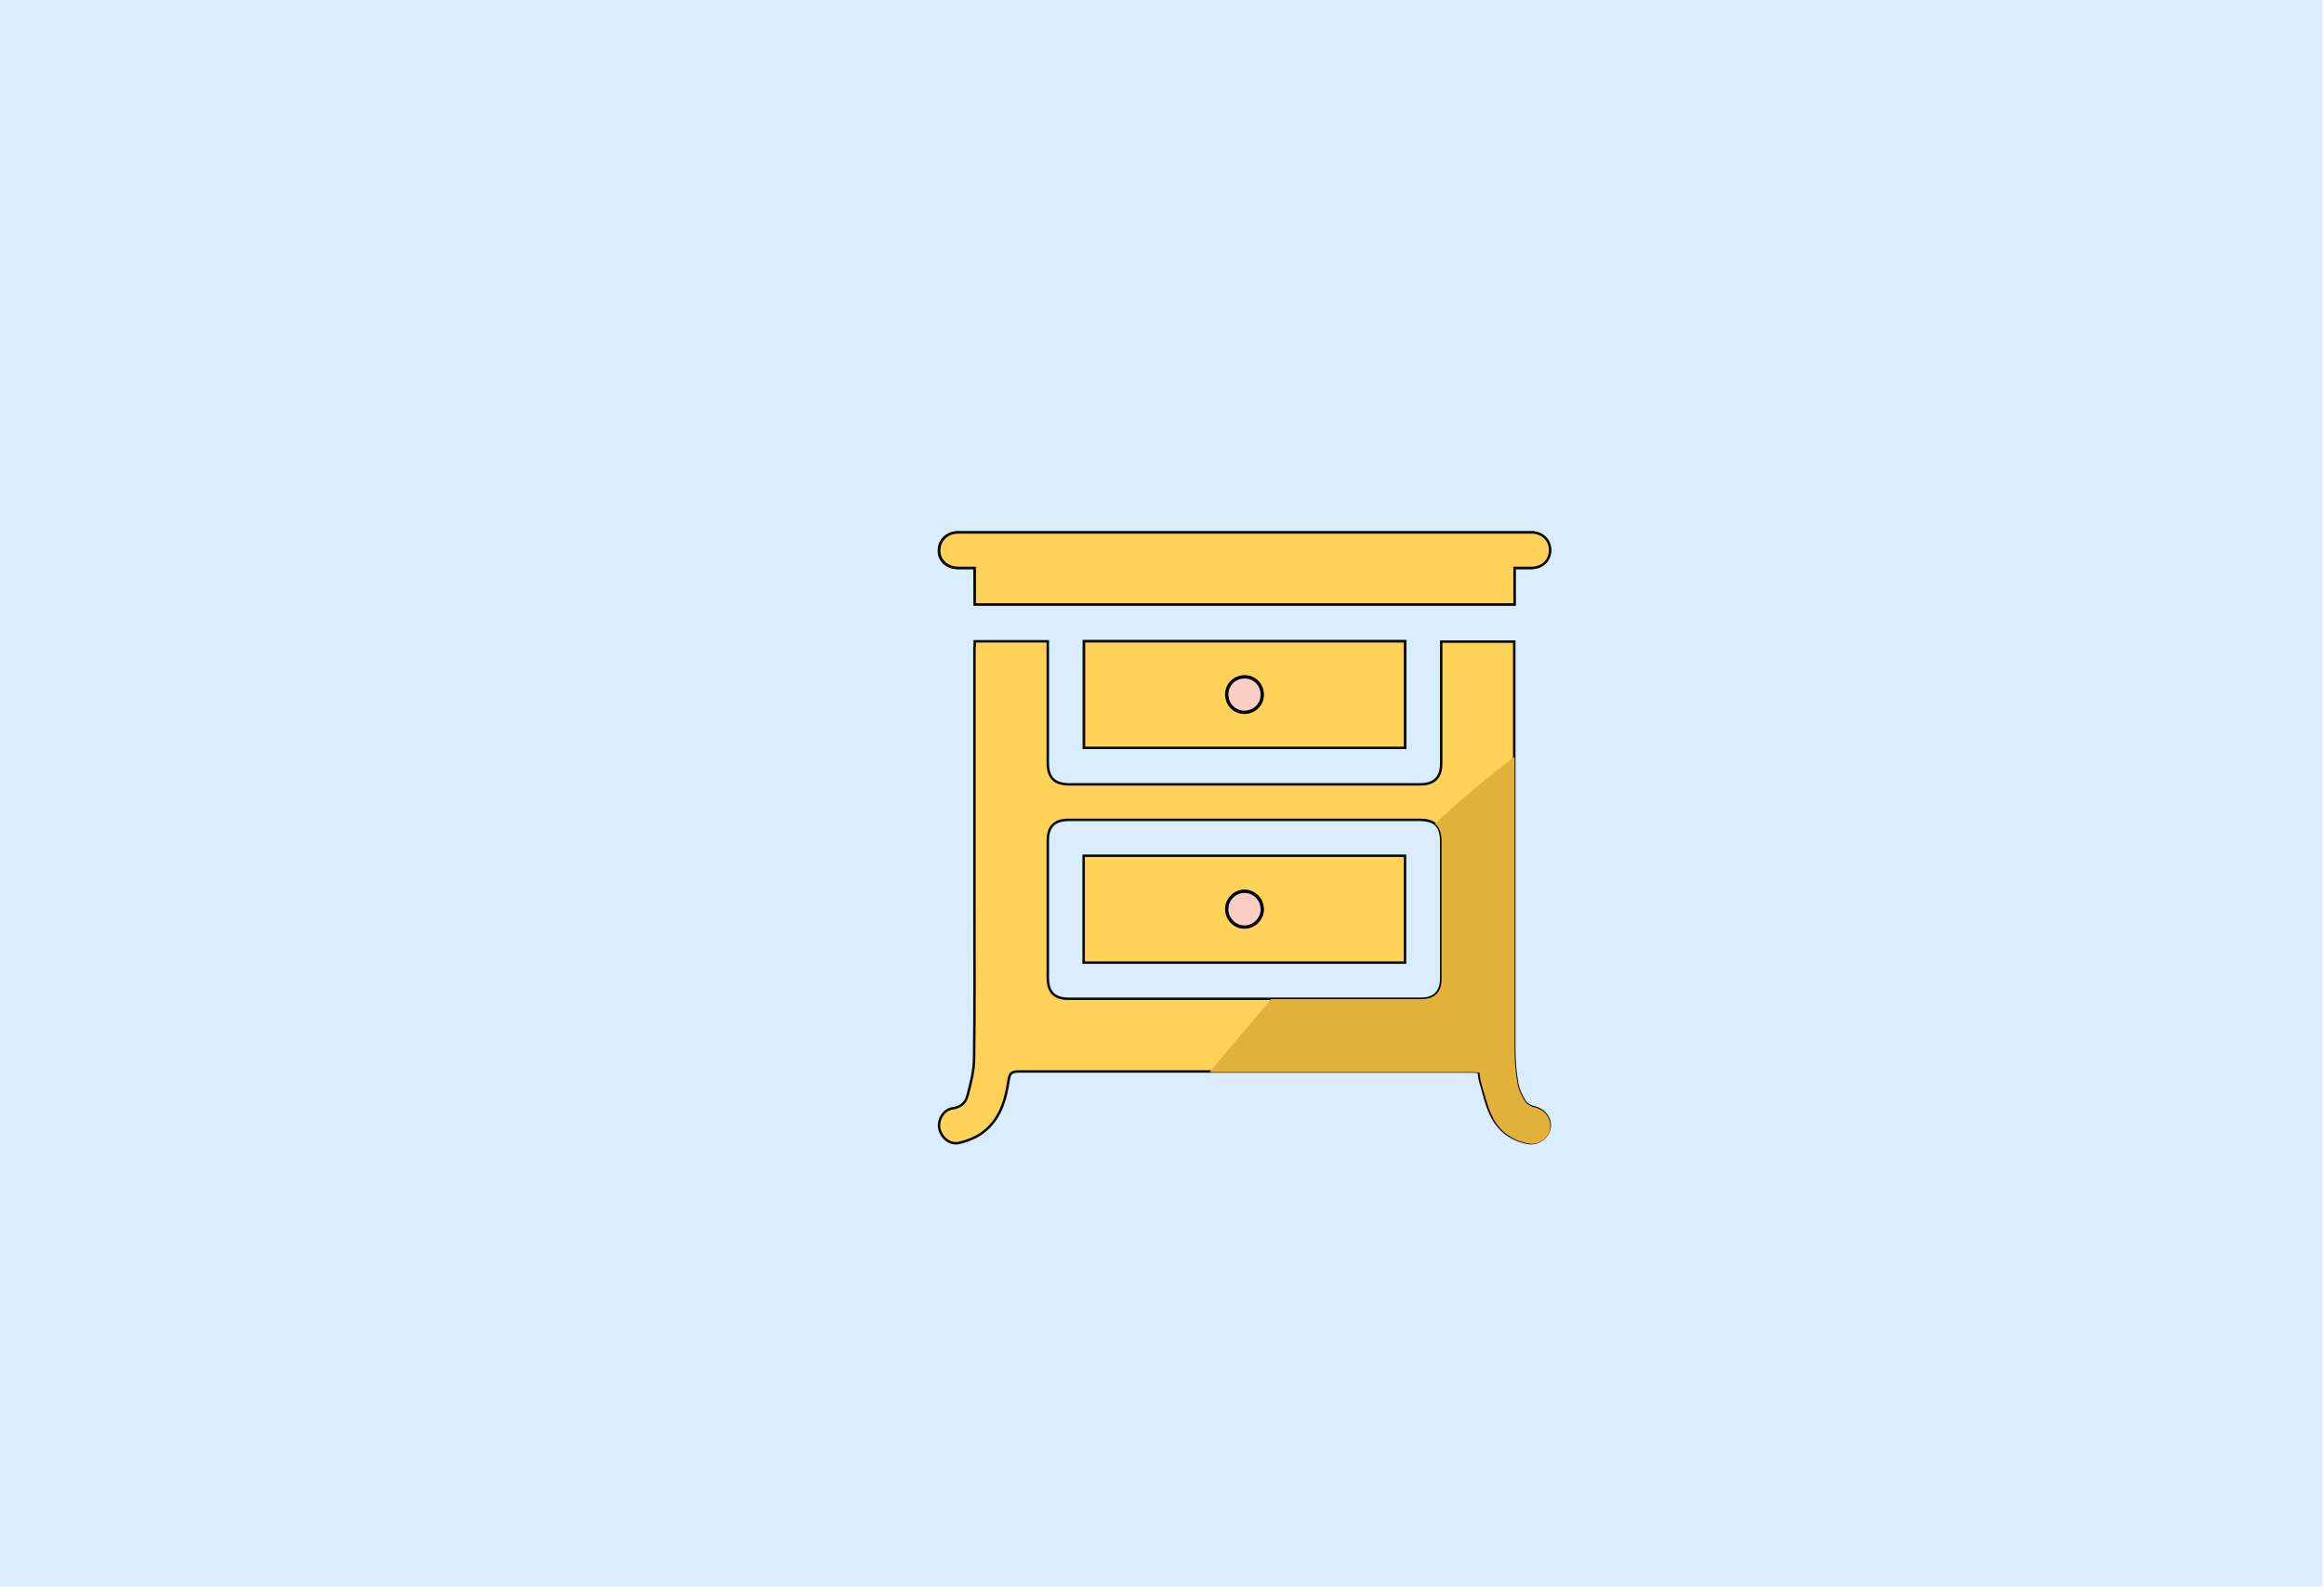 <?xml version="1.0" encoding="utf-8"?>
<!-- Generator: Adobe Illustrator 22.1.0, SVG Export Plug-In . SVG Version: 6.00 Build 0)  -->
<svg version="1.1" id="Calque_1" xmlns="http://www.w3.org/2000/svg" xmlns:xlink="http://www.w3.org/1999/xlink" x="0px" y="0px"
	 viewBox="0 0 700 480" style="enable-background:new 0 0 700 480;" xml:space="preserve">
<style type="text/css">
	.st0{fill:#DAECFF;}
	.st1{fill:#FFD258;}
	.st2{fill:#FBCEC6;}
	.st3{fill:#ADCCFF;}
	.st4{fill:#FF5F7D;}
	.st5{fill:none;stroke:#000000;stroke-width:2;stroke-miterlimit:10;}
	.st6{fill:#FFFBF2;}
	.st7{fill:#73B7A4;}
	.st8{fill:none;stroke:#000000;stroke-miterlimit:10;}
	.st9{fill:#98BFFF;}
	.st10{fill:#FFD258;stroke:#000000;stroke-width:2;stroke-miterlimit:10;}
	.st11{fill:#FEF0E1;stroke:#070707;stroke-miterlimit:10;}
	.st12{fill:#D3A533;}
	.st13{fill:#FFB5C0;stroke:#020202;stroke-miterlimit:10;}
	.st14{fill:#FF8E9E;}
	.st15{fill:#FF8E9E;stroke:#000000;stroke-miterlimit:10;}
	.st16{fill:#EA5B70;}
	.st17{fill:#020202;}
	.st18{fill:#FFD258;stroke:#050505;stroke-width:0.5;stroke-miterlimit:10;}
	.st19{fill:#FEF0E1;stroke:#020202;stroke-width:0.5;stroke-miterlimit:10;}
	.st20{fill:#DDB143;}
	.st21{fill:#D6AF8B;}
	.st22{fill:#FFFBF2;stroke:#020202;stroke-width:2;stroke-miterlimit:10;}
	.st23{fill:#FF5F7D;stroke:#020202;stroke-width:2;stroke-miterlimit:10;}
	.st24{fill:#FFFFFF;}
	.st25{fill:#ADCCFF;stroke:#020202;stroke-width:2;stroke-miterlimit:10;}
	.st26{fill:#FFD258;stroke:#050505;stroke-width:2;stroke-miterlimit:10;}
	.st27{fill:#85AAE0;}
	.st28{fill:#C99E32;}
	.st29{fill:#FFCF47;stroke:#020202;stroke-miterlimit:10;}
	.st30{fill:#FF5F7D;stroke:#050505;stroke-width:2;stroke-miterlimit:10;}
	.st31{fill:#F36B7F;stroke:#000000;stroke-miterlimit:10;}
	.st32{fill:#DBA92C;}
	.st33{fill:#73B7A4;stroke:#020202;stroke-width:2;stroke-miterlimit:10;}
	.st34{fill:#FFCF47;stroke:#020202;stroke-width:2;stroke-miterlimit:10;}
	.st35{fill:#99C6B8;}
	.st36{fill:#E2B23B;}
	.st37{fill:#C11A3E;}
	.st38{fill:#FEF0E1;stroke:#020202;stroke-miterlimit:10;}
	.st39{fill:#ADCCFF;stroke:#020202;stroke-miterlimit:10;}
	.st40{fill:#FFD258;stroke:#0C0C0C;stroke-width:0.75;stroke-miterlimit:10;}
	.st41{fill:#ADCCFF;stroke:#050505;stroke-width:2;stroke-miterlimit:10;}
	.st42{fill:#73B7A4;stroke:#050505;stroke-width:2;stroke-miterlimit:10;}
	.st43{fill:#FFFBF2;stroke:#050505;stroke-width:2;stroke-miterlimit:10;}
	.st44{fill:#FEF0E1;stroke:#020202;stroke-width:2;stroke-miterlimit:10;}
	.st45{fill:#D8A830;}
	.st46{fill:#FF5F7D;stroke:#050505;stroke-miterlimit:10;}
	.st47{fill:#73B7A4;stroke:#020202;stroke-miterlimit:10;}
	.st48{fill:#E8D2BF;}
	.st49{fill:#FFD258;stroke:#0A0A0A;stroke-width:2;stroke-miterlimit:10;}
	.st50{fill:#D8AB3A;}
	.st51{fill:#FFD258;stroke:#050505;stroke-miterlimit:10;}
	.st52{fill:#FBCEC6;stroke:#070707;stroke-miterlimit:10;}
	.st53{fill:#D84161;}
	.st54{fill:#FFD258;stroke:#0A0A0A;stroke-miterlimit:10;}
	.st55{fill:#FFD258;stroke:#0A0A0A;stroke-width:3;stroke-miterlimit:10;}
	.st56{fill:none;stroke:#0A0A0A;stroke-width:2;stroke-miterlimit:10;}
	.st57{fill:#FF5F7D;stroke:#000000;stroke-miterlimit:10;}
	.st58{fill:#FFD258;stroke:#000000;stroke-miterlimit:10;}
	.st59{fill:#FF5F7D;stroke:#050505;stroke-width:0.75;stroke-miterlimit:10;}
	.st60{fill:#FEF0E1;stroke:#020202;stroke-width:0.75;stroke-miterlimit:10;}
	.st61{fill:#FF5F7D;stroke:#050505;stroke-width:0.25;stroke-miterlimit:10;}
	.st62{fill:#FFD258;stroke:#0A0A0A;stroke-width:0.75;stroke-miterlimit:10;}
	.st63{fill:#73B7A4;stroke:#020202;stroke-width:0.25;stroke-miterlimit:10;}
	.st64{fill:#FBCEC6;stroke:#020202;stroke-miterlimit:10;}
	.st65{fill:#73B7A4;stroke:#020202;stroke-width:0.75;stroke-miterlimit:10;}
	.st66{fill:#73B7A4;stroke:#070707;stroke-miterlimit:10;}
	.st67{fill:#FFFBF2;stroke:#070707;stroke-miterlimit:10;}
	.st68{fill:#E2B139;}
	.st69{fill:#FFFBF2;stroke:#020202;stroke-miterlimit:10;}
	.st70{fill:#ADCCFF;stroke:#020202;stroke-width:0.75;stroke-miterlimit:10;}
	.st71{fill:#FFFBF2;stroke:#020202;stroke-width:0.75;stroke-miterlimit:10;}
	.st72{fill:#FFD258;stroke:#050505;stroke-width:0.75;stroke-miterlimit:10;}
	.st73{fill:#FBCEC6;stroke:#020202;stroke-width:0.75;stroke-miterlimit:10;}
	.st74{fill:#73B7A4;stroke:#050505;stroke-miterlimit:10;}
	.st75{fill:#73B7A4;stroke:#050505;stroke-width:0.75;stroke-miterlimit:10;}
	.st76{fill:#E2C2A6;}
	.st77{fill:#DBC69E;}
	.st78{fill:#D39C94;}
	.st79{fill:#E0B344;}
	.st80{fill:#E0AE32;}
	.st81{fill:#4F9982;}
	.st82{fill:#DDBA9B;}
	.st83{fill:#FF5F7D;stroke:#000000;stroke-width:0.75;stroke-miterlimit:10;}
	.st84{fill:#FFD258;stroke:#000000;stroke-width:0.75;stroke-miterlimit:10;}
	.st85{fill:none;stroke:#000000;stroke-width:0.5;stroke-miterlimit:10;}
	.st86{opacity:0.43;fill:#7F3B48;}
	.st87{opacity:0.88;fill:#98BFFF;}
	.st88{opacity:0.75;fill:#FFFBF2;}
	.st89{opacity:0.88;fill:#719BD8;}
	.st90{opacity:0.75;fill:#EAD9B7;}
	.st91{fill:#FEF0E1;}
	.st92{fill:none;stroke:#070707;stroke-miterlimit:10;}
	.st93{fill:#C1962B;}
	.st94{fill:#D6B154;}
	.st95{fill:#5DA08B;}
	.st96{fill:#C6961E;}
</style>
<rect x="-0.2" y="-2" class="st0" width="699.7" height="480"/>
<g id="WUhtFa.tif">
	<g>
		<path class="st62" d="M293.6,182.1c54.2,0,108.2,0,162.5,0c0-3.7,0-7.3,0-11c1.8,0,3.4,0,5,0c3.4-0.1,5.8-2.3,5.7-5.4
			c0-3-2.4-5.3-5.6-5.3c-57.6,0-115.1,0-172.7,0c-3.2,0-5.6,2.3-5.7,5.3c-0.1,3.1,2.3,5.4,5.7,5.4c1.6,0,3.2,0,5,0
			C293.6,174.9,293.6,178.4,293.6,182.1z M423.2,225.3c0-10.8,0-21.4,0-32.1c-32.3,0-64.5,0-96.7,0c0,10.8,0,21.4,0,32.1
			C358.8,225.3,391,225.3,423.2,225.3z"/>
		<path class="st62" d="M293.6,193.2c7.5,0,14.6,0,22,0c0,0.9,0,1.7,0,2.6c0,11.3,0,22.6,0,33.9c0,4.6,2,6.6,6.5,6.6
			c35.2,0,70.5,0,105.7,0c4.2,0,6.3-2.1,6.3-6.3c0-11.4,0-22.9,0-34.3c0-0.7,0-1.5,0-2.4c7.4,0,14.6,0,22,0c0,1,0,1.9,0,2.7
			c0,40.1,0,80.2,0,120.3c0,3.4,0.3,6.8,0.9,10.2c0.3,1.9,1.3,3.7,2.3,5.4c0.5,0.8,1.8,1.5,2.8,1.7c3.1,0.7,5.1,3.4,4.6,6.3
			c-0.6,3-3.6,5-6.6,4.4c-5.1-1-8.8-3.9-11-8.5c-1.5-3.1-2.2-6.6-3.2-9.9c-0.3-0.9-0.3-1.9-0.5-3c-0.8,0-1.5-0.1-2.3-0.1
			c-45.4,0-90.9,0-136.3,0c-2.1,0-2.7,0.6-3,2.6c-0.9,6.1-2.6,11.9-7.8,15.8c-2,1.5-4.6,2.5-7,3.1c-2.9,0.7-5.6-1.6-6.1-4.5
			c-0.4-2.6,1.4-5.6,4.1-5.9c2.4-0.3,3.9-1.8,4.4-3.8c1-3.7,2-7.6,2-11.4c0.2-15.1,0.1-30.3,0.1-45.4c0-26,0-52,0-78
			C293.6,194.6,293.6,194,293.6,193.2z M374.9,247c-17.7,0-35.3,0-53,0c-4.3,0-6.3,2-6.3,6.3c0,13.8,0,27.5,0,41.3
			c0,4.3,2,6.3,6.3,6.3c35.4,0,70.8,0,106.1,0c4,0,6.1-2.1,6.1-6.1c0-13.8,0-27.5,0-41.3c0-4.6-1.9-6.5-6.5-6.5
			C410,247,392.4,247,374.9,247z"/>
		<path class="st62" d="M293.6,182.1c0-3.7,0-7.2,0-11c-1.8,0-3.4,0-5,0c-3.4-0.1-5.8-2.3-5.7-5.4c0.1-3,2.4-5.3,5.7-5.3
			c57.6,0,115.1,0,172.7,0c3.3,0,5.6,2.3,5.6,5.3c0,3.1-2.3,5.4-5.7,5.4c-1.6,0-3.1,0-5,0c0,3.7,0,7.3,0,11
			C401.9,182.1,347.8,182.1,293.6,182.1z"/>
		<path class="st62" d="M423.2,225.3c-32.3,0-64.4,0-96.7,0c0-10.7,0-21.3,0-32.1c32.2,0,64.4,0,96.7,0
			C423.2,203.8,423.2,214.4,423.2,225.3z M374.9,203.9c-3,0-5.3,2.4-5.4,5.3c0,3,2.4,5.3,5.3,5.4c3,0,5.3-2.4,5.4-5.3
			C380.2,206.3,377.8,203.9,374.9,203.9z"/>
		<path class="st64" d="M374.9,203.9c3,0,5.3,2.4,5.3,5.4c0,3-2.4,5.3-5.4,5.3c-3,0-5.3-2.4-5.3-5.4
			C369.5,206.2,371.9,203.9,374.9,203.9z"/>
		<path class="st62" d="M423.2,257.8c0,10.8,0,21.4,0,32.2c-32.3,0-64.5,0-96.8,0c0-10.7,0-21.4,0-32.2
			C358.7,257.8,390.9,257.8,423.2,257.8z M380.2,274c0-2.9-2.3-5.4-5.2-5.5c-2.9-0.1-5.4,2.3-5.5,5.2c-0.1,3,2.3,5.6,5.3,5.6
			C377.7,279.3,380.2,276.9,380.2,274z"/>
		<path class="st64" d="M380.2,274c0,2.9-2.5,5.3-5.4,5.3c-3,0-5.4-2.6-5.3-5.6c0.1-2.9,2.6-5.3,5.5-5.2
			C377.9,268.6,380.2,271,380.2,274z"/>
		<path class="st68" d="M462.2,333.6c-1-0.2-2.3-0.9-2.8-1.7c-1-1.6-2-3.5-2.3-5.4c-0.6-3.4-0.9-6.8-0.9-10.2c0-29.4,0-58.9,0-88.3
			c-8.4,6.3-16.4,13.1-24,20.2c1.4,1,2,2.7,2,5.4c0,13.8,0,27.5,0,41.3c0,4-2,6.1-6.1,6.1c-15.1,0-30.2,0-45.2,0
			c-6.2,7.3-12.4,14.7-18.6,22c26.3,0,52.7,0,79,0c0.7,0,1.5,0.1,2.3,0.1c0.2,1.1,0.2,2.1,0.5,3c1,3.3,1.8,6.8,3.2,9.9
			c2.1,4.6,5.9,7.5,11,8.5c3.1,0.6,6.1-1.4,6.6-4.4C467.3,336.9,465.3,334.3,462.2,333.6z"/>
	</g>
</g>
</svg>
